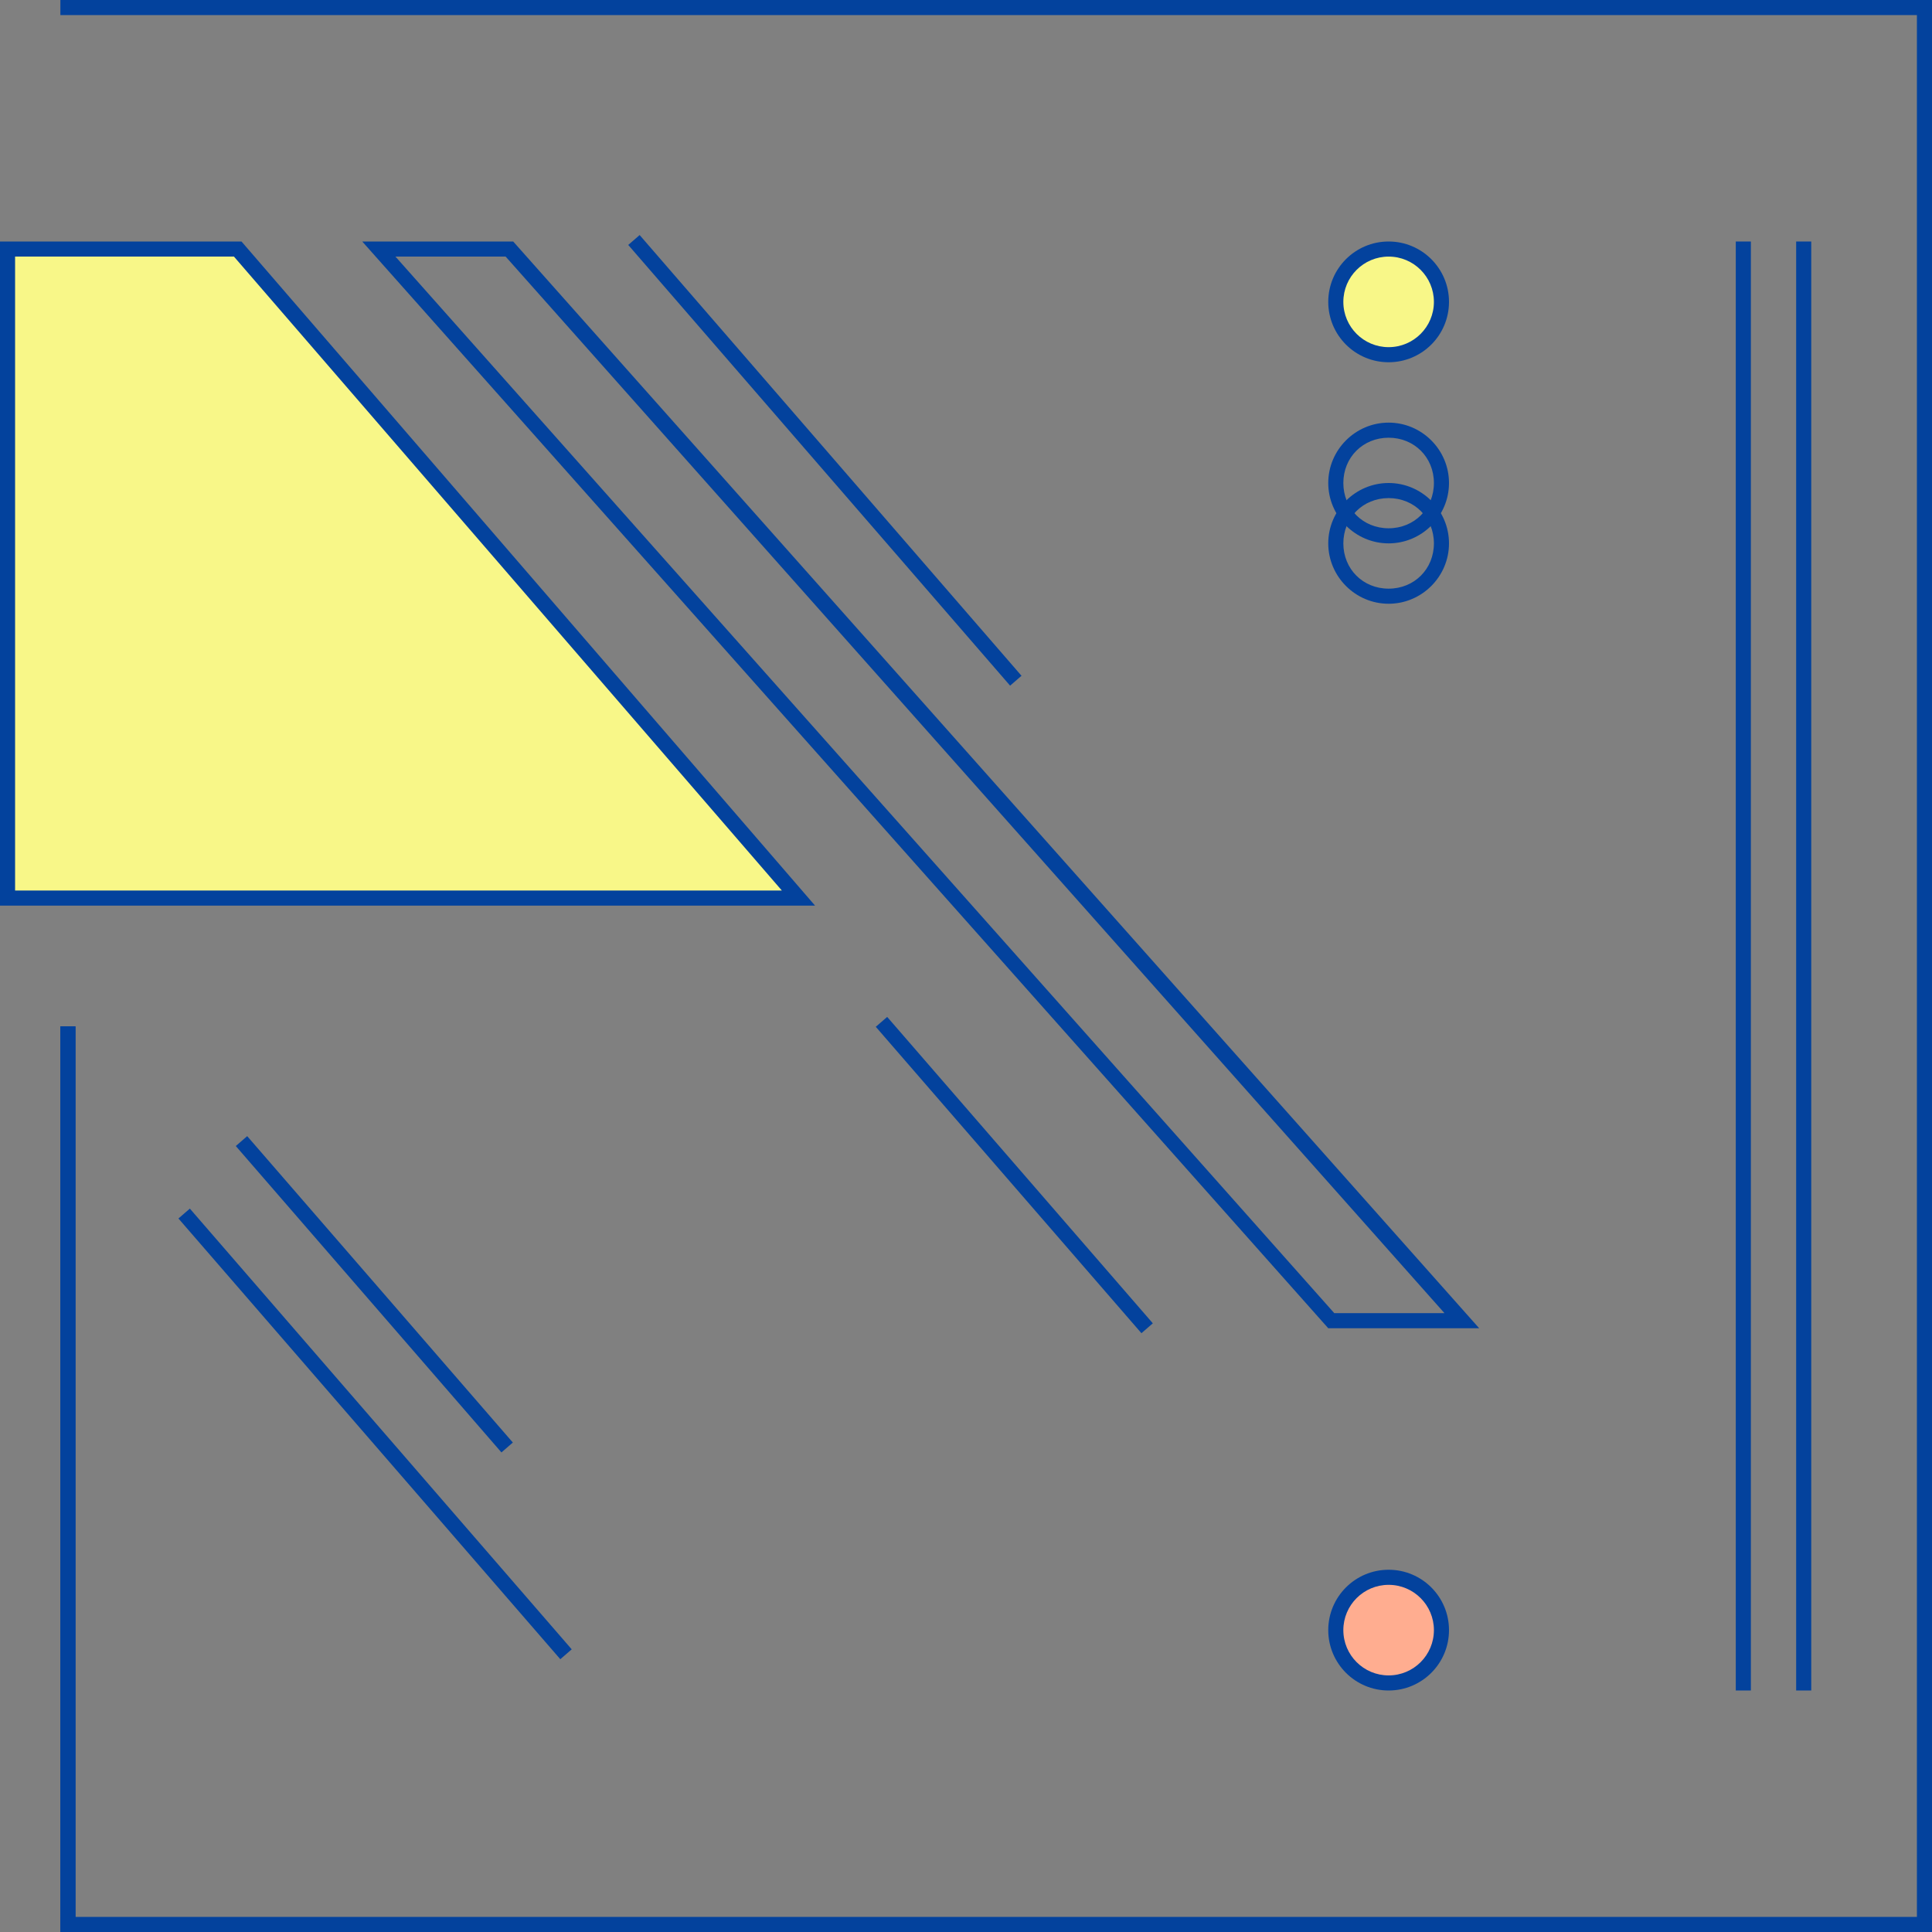 <?xml version="1.0" encoding="utf-8"?>
<!-- Generator: Adobe Illustrator 25.0.1, SVG Export Plug-In . SVG Version: 6.00 Build 0)  -->
<svg version="1.1" xmlns="http://www.w3.org/2000/svg" xmlns:xlink="http://www.w3.org/1999/xlink" x="0px" y="0px" width="128px"
	 height="128px" viewBox="0 0 128 128" style="enable-background:new 0 0 128 128;" xml:space="preserve">
<rect x="0" y="0" width="128" height="128" fill="#808080" stroke="none"/>
<style type="text/css">
	.st0{display:none;}
	.st1{display:inline;fill:#03429D;}
	.st2{fill:none;}
	.st3{fill:#F8F788;}
	.st4{fill:#03429D;}
	.st5{fill:#FFFFFF;}
	.st6{fill:#FFAD90;}
	.st7{fill:none;stroke:#03429D;stroke-miterlimit:10;}
	.st8{fill:#9EBAE3;}
</style>
<g id="background" class="st0">
</g>
<g id="Layer_1">
	<rect x="4" class="st4" width="124" height="1"/>
	<rect x="67.5" y="63.5" transform="matrix(-1.836970e-16 1 -1 -1.836970e-16 179.5 -51.5)" class="st4" width="96" height="1"/>
	<rect x="71.5" y="63.5" transform="matrix(-1.836970e-16 1 -1 -1.836970e-16 183.5 -55.5)" class="st4" width="96" height="1"/>
	<rect x="-25.5" y="97.5" transform="matrix(-1.836970e-16 1 -1 -1.836970e-16 102.5 93.5)" class="st4" width="60" height="1"/>
	<rect x="-25.5" y="97.5" transform="matrix(-1.836970e-16 1 -1 -1.836970e-16 102.5 93.5)" class="st4" width="60" height="1"/>
	<rect x="4" y="127" class="st4" width="124" height="1"/>
	<circle class="st4" cx="92" cy="20" r="4"/>
	<circle class="st3" cx="92" cy="20" r="3"/>
	<path class="st4" d="M92,28c-2.2,0-4,1.8-4,4c0,2.2,1.8,4,4,4s4-1.8,4-4C96,29.8,94.2,28,92,28z M92,35c-1.7,0-3-1.3-3-3s1.3-3,3-3
		s3,1.3,3,3S93.7,35,92,35z"/>
	<path class="st4" d="M92,32c-2.2,0-4,1.8-4,4c0,2.2,1.8,4,4,4s4-1.8,4-4C96,33.8,94.2,32,92,32z M92,39c-1.7,0-3-1.3-3-3s1.3-3,3-3
		s3,1.3,3,3S93.7,39,92,39z"/>
	<g>
		<polygon class="st3" points="0.5,59.5 0.5,16.5 15.8,16.5 52.9,59.5 		"/>
		<path class="st4" d="M15.5,17l36.3,42H1V17H15.5 M16,16H0v44h54L16,16L16,16z"/>
	</g>
	<g>
		<path class="st4" d="M26.2,17l7.3,0l62.2,70h-7.3L26.2,17 M24,16l64,72h10L34,16L24,16L24,16z"/>
	</g>
	<line class="st7" x1="12.2" y1="80.4" x2="37.5" y2="109.6"/>
	<line class="st7" x1="16" y1="75.6" x2="33.6" y2="95.9"/>
	<line class="st7" x1="58.4" y1="67.7" x2="76" y2="88"/>
	<line class="st7" x1="42" y1="15.9" x2="67.3" y2="45.1"/>
	<rect x="63.5" y="63.5" transform="matrix(-1.836970e-16 1 -1 -1.836970e-16 191.5 -63.5)" class="st4" width="128" height="1"/>
	<g>
		<circle class="st4" cx="92" cy="108" r="4"/>
		<circle class="st6" cx="92" cy="108" r="3"/>
	</g>
</g>
</svg>

